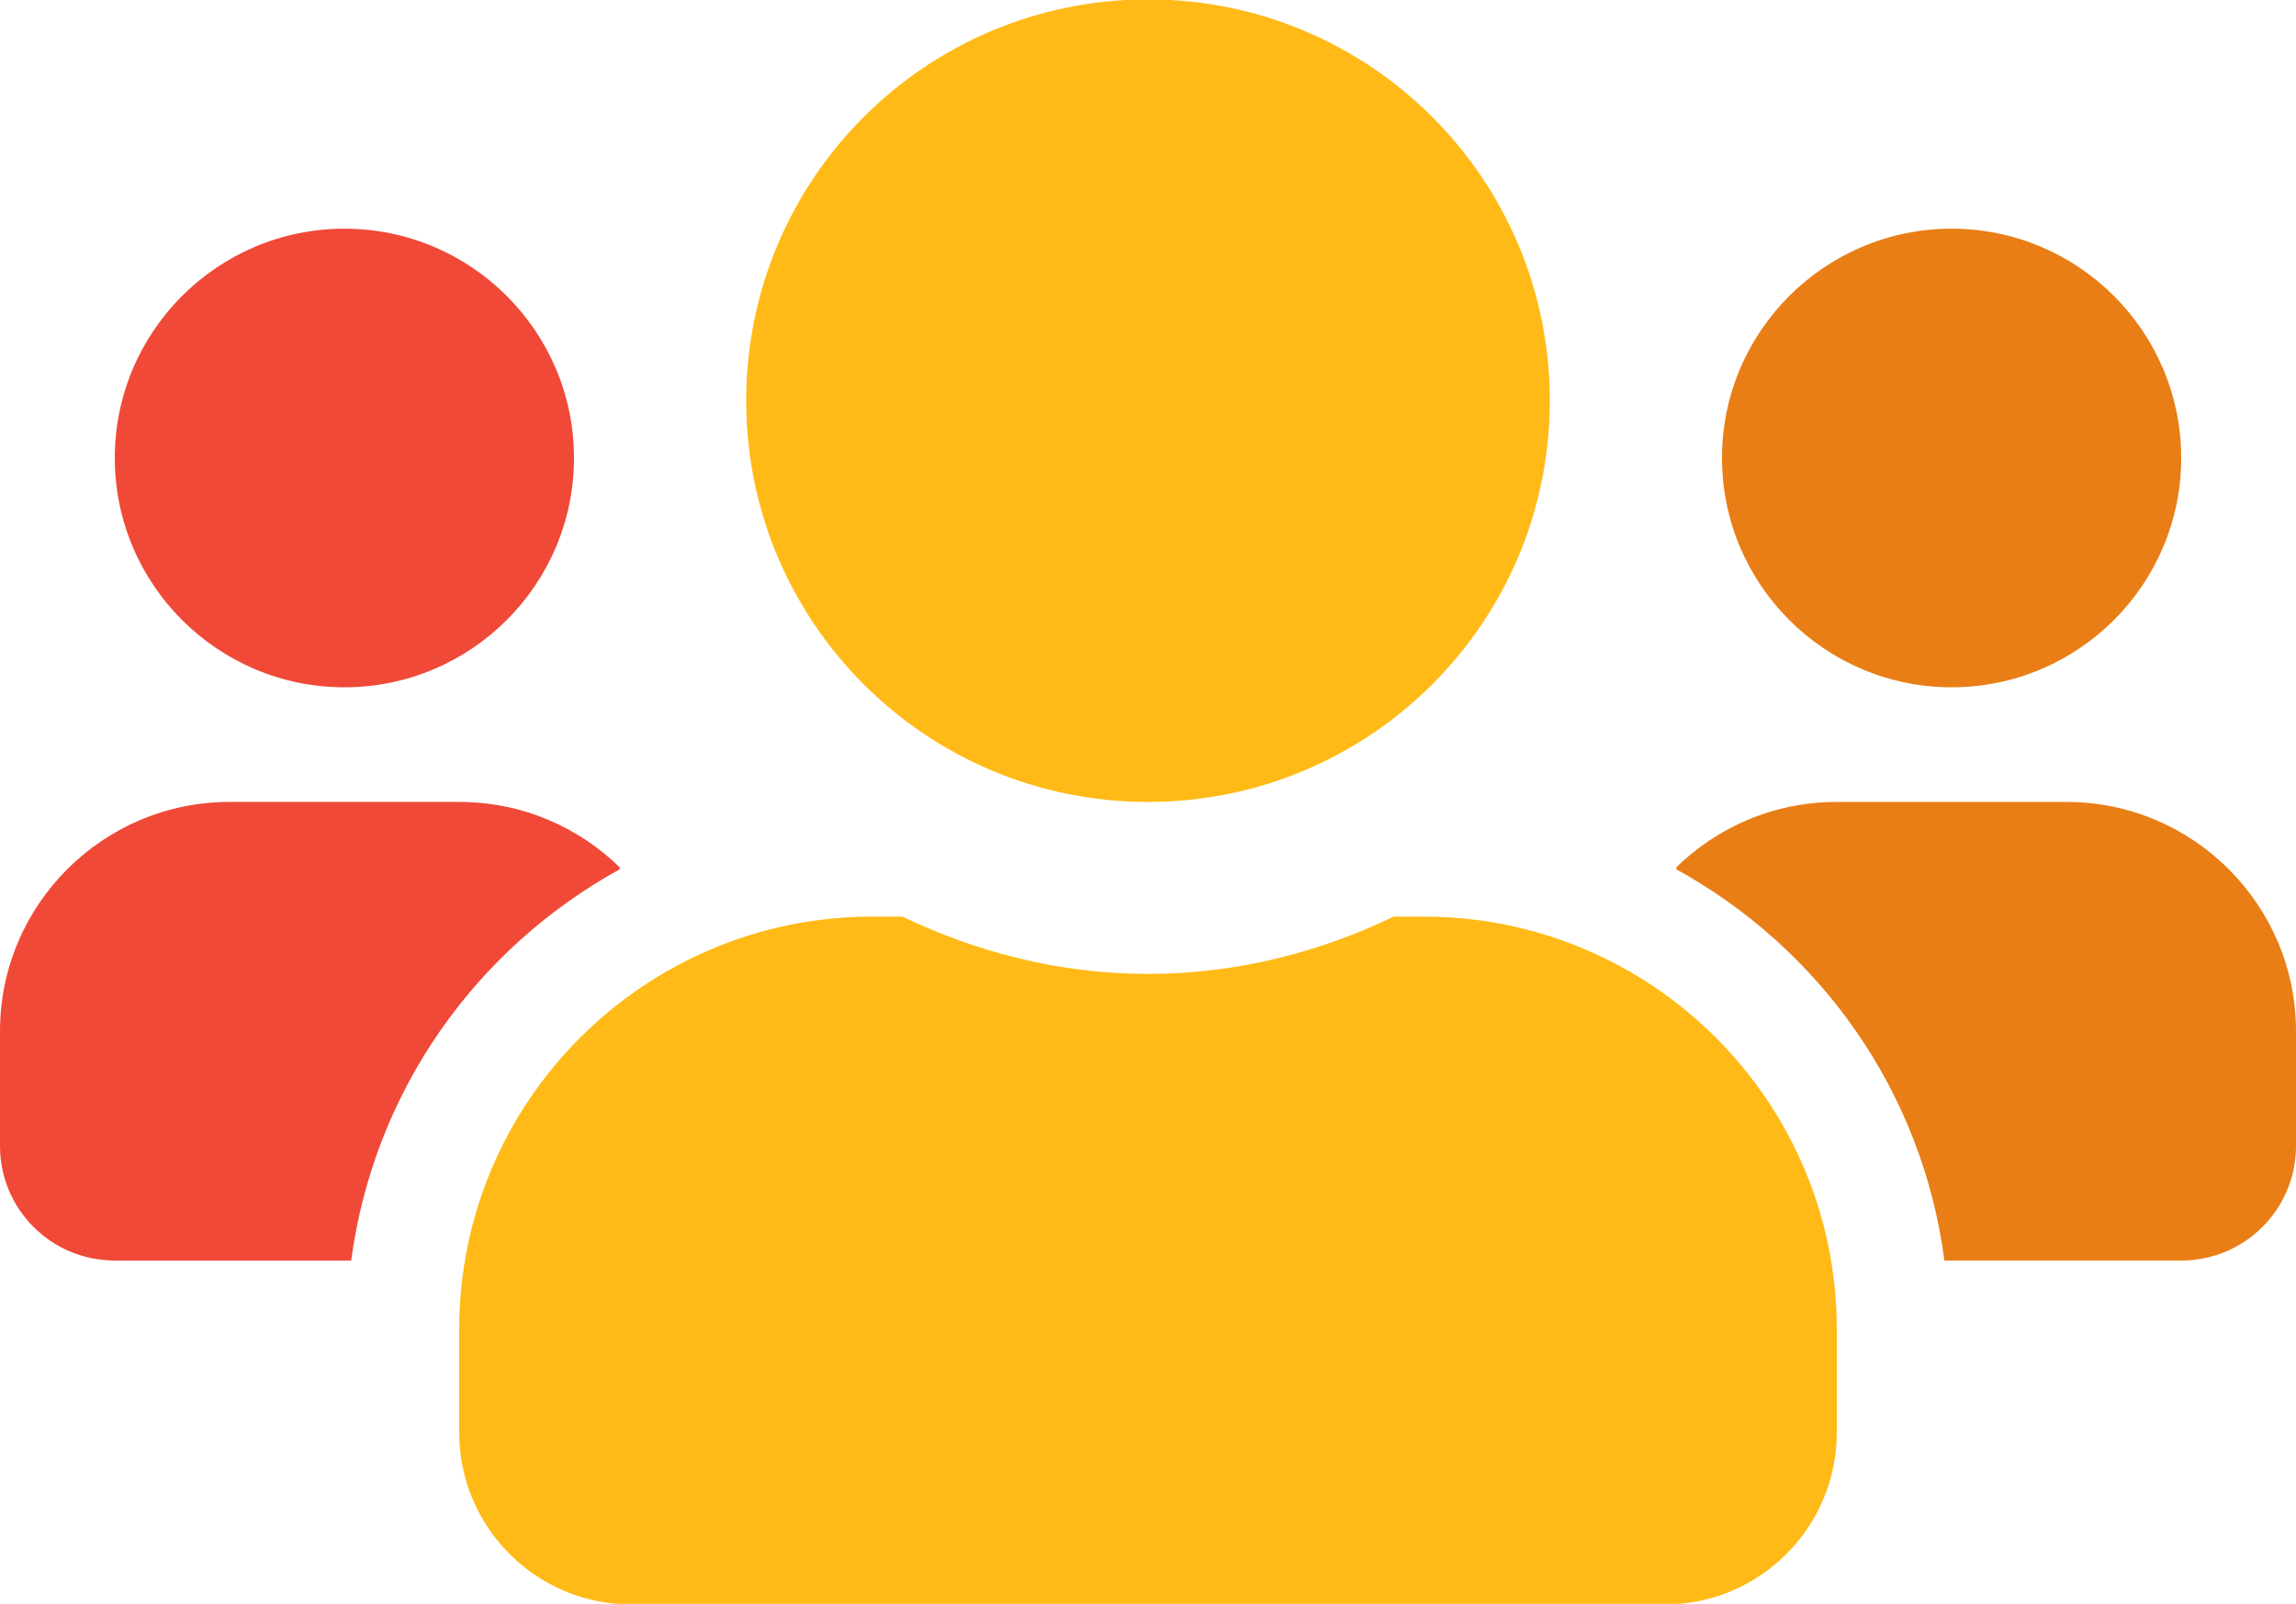<svg width="478" height="334" viewBox="0 0 478 334" fill="none" xmlns="http://www.w3.org/2000/svg">
<g clip-path="url(#clip0)">
<path d="M239 167C285.232 167 322.65 129.621 322.65 83.438C322.65 37.254 285.232 -0.125 239 -0.125C192.768 -0.125 155.35 37.254 155.35 83.438C155.35 129.621 192.768 167 239 167ZM296.36 190.875H290.161C274.626 198.336 257.373 202.812 239 202.812C220.627 202.812 203.449 198.336 187.839 190.875H181.64C134.139 190.875 95.6 229.373 95.6 276.825V298.312C95.6 318.084 111.658 334.125 131.45 334.125H346.55C366.342 334.125 382.4 318.084 382.4 298.312V276.825C382.4 229.373 343.861 190.875 296.36 190.875Z" fill="#FFBA17"/>
</g>
<g clip-path="url(#clip1)">
<path fill-rule="evenodd" clip-rule="evenodd" d="M406.3 143.125C432.665 143.125 454.1 121.712 454.1 95.375C454.1 69.038 432.665 47.625 406.3 47.625C379.935 47.625 358.5 69.038 358.5 95.375C358.5 121.712 379.935 143.125 406.3 143.125ZM382.4 167C369.255 167 357.38 172.297 348.716 180.877C378.815 197.366 400.176 227.135 404.806 262.5H454.1C467.32 262.5 478 251.831 478 238.625V214.75C478 188.413 456.565 167 430.2 167H382.4Z" fill="#E87E15"/>
</g>
<g clip-path="url(#clip2)">
<path fill-rule="evenodd" clip-rule="evenodd" d="M71.7 143.125C98.065 143.125 119.5 121.712 119.5 95.375C119.5 69.038 98.065 47.625 71.7 47.625C45.335 47.625 23.9 69.038 23.9 95.375C23.9 121.712 45.335 143.125 71.7 143.125ZM129.284 180.877C120.62 172.297 108.745 167 95.6 167H47.8C21.435 167 0 188.413 0 214.75V238.625C0 251.831 10.68 262.5 23.9 262.5H73.119C77.824 227.135 99.185 197.366 129.284 180.877Z" fill="#F04937"/>
</g>
<defs>
<clipPath id="clip0">
<rect width="288" height="334" fill="white" transform="translate(95)"/>
</clipPath>
<clipPath id="clip1">
<rect width="129" height="216" fill="white" transform="translate(349 47)"/>
</clipPath>
<clipPath id="clip2">
<rect width="129" height="216" fill="white" transform="translate(0 47)"/>
</clipPath>
</defs>
</svg>
